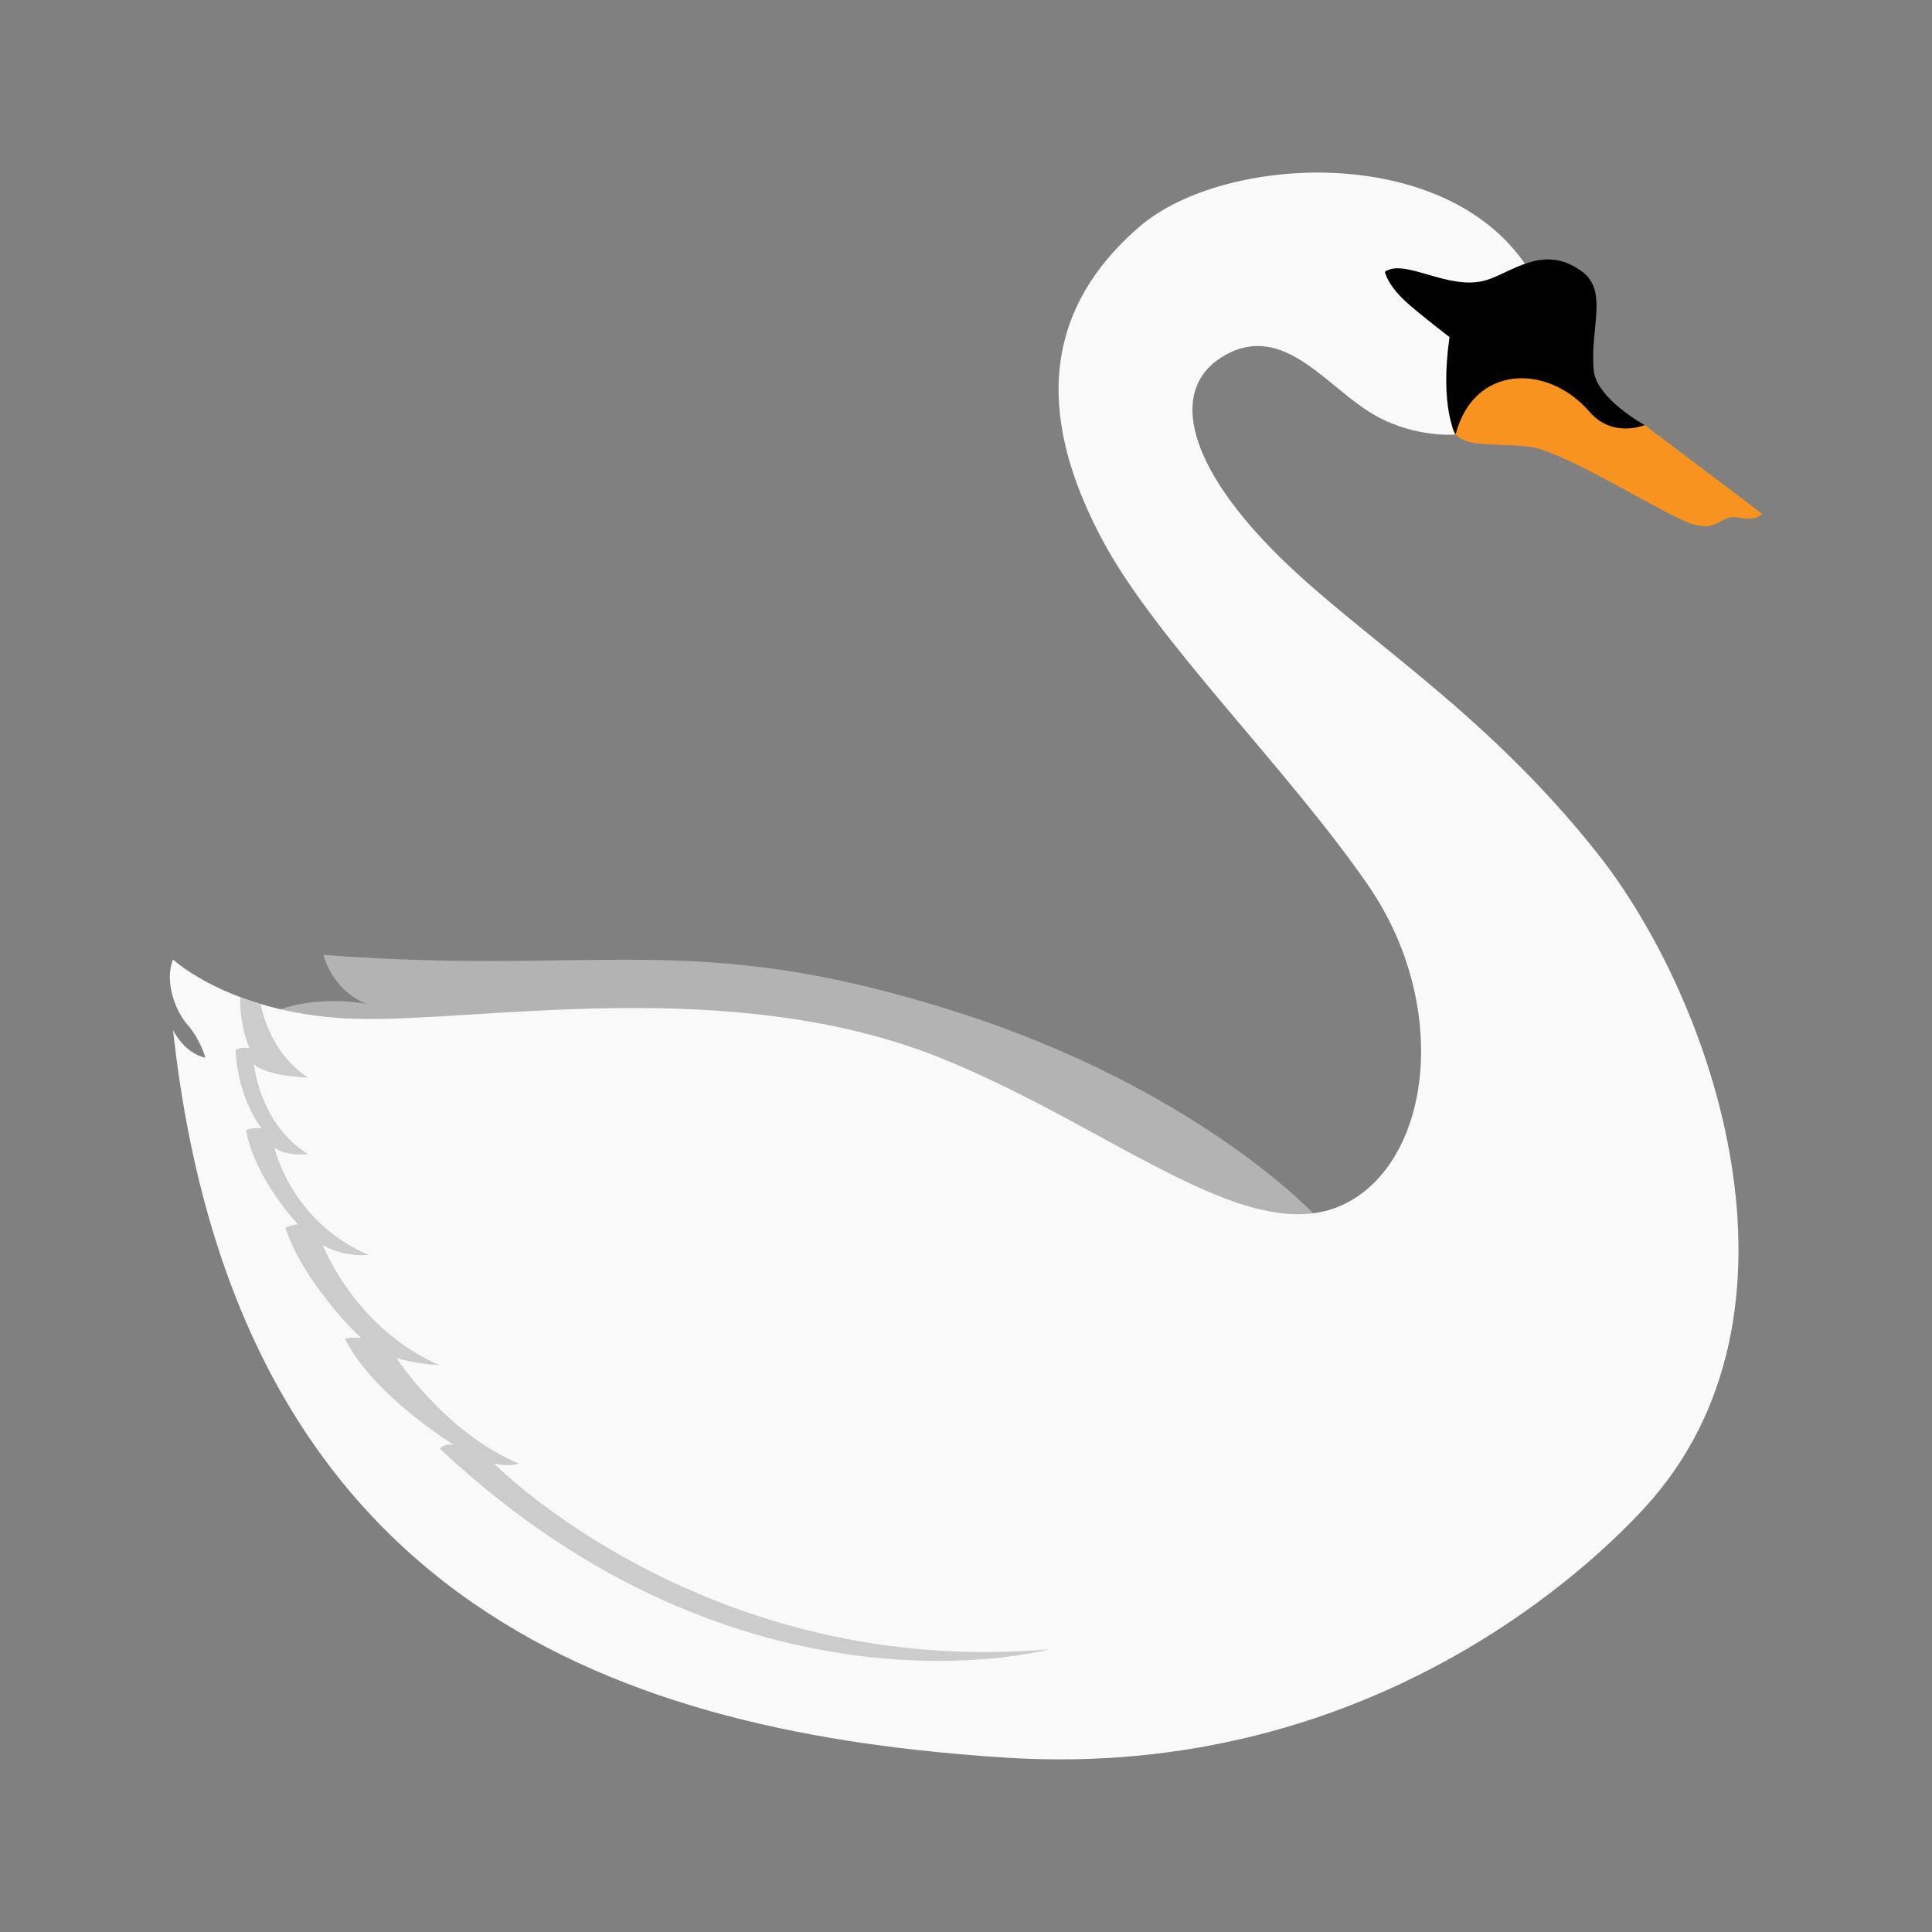 <?xml version="1.0" encoding="UTF-8" standalone="no"?>
<!-- Created with Inkscape (http://www.inkscape.org/) -->

<svg
   xmlns:dc="http://purl.org/dc/elements/1.1/"
   xmlns:cc="http://creativecommons.org/ns#"
   xmlns:rdf="http://www.w3.org/1999/02/22-rdf-syntax-ns#"
   xmlns:svg="http://www.w3.org/2000/svg"
   xmlns="http://www.w3.org/2000/svg"
   xmlns:sodipodi="http://sodipodi.sourceforge.net/DTD/sodipodi-0.dtd"
   xmlns:inkscape="http://www.inkscape.org/namespaces/inkscape"
   width="104.502mm"
   height="104.502mm"
   viewBox="0 0 104.502 104.502"
   version="1.1"
   id="svg957"
   inkscape:version="0.92.4 5da689c313, 2019-01-14"
   sodipodi:docname="logo.svg">
  <rect x="0" y="0" width="104.502" height="104.502" fill="#808080" stroke="none"/>
  <defs
     id="defs951" />
  <sodipodi:namedview
     id="base"
     pagecolor="#ffffff"
     bordercolor="#666666"
     borderopacity="1.0"
     inkscape:pageopacity="0.0"
     inkscape:pageshadow="2"
     inkscape:zoom="0.98994949"
     inkscape:cx="58.387476"
     inkscape:cy="172.90234"
     inkscape:document-units="mm"
     inkscape:current-layer="layer1"
     showgrid="false"
     fit-margin-top="0"
     fit-margin-left="0"
     fit-margin-right="0"
     fit-margin-bottom="0"
     inkscape:window-width="1920"
     inkscape:window-height="1023"
     inkscape:window-x="0"
     inkscape:window-y="0"
     inkscape:window-maximized="1" />
  <g
     inkscape:label="Layer 1"
     inkscape:groupmode="layer"
     id="layer1"
     transform="translate(-16.303,-144.924)">
    <path
       id="path5"
       d="m 33.803,196.574 c 0,0 0.408,1.863 2.308,2.648 0,0 -3.657,-0.745 -6.178,1.086 0,0 50.657,18.411 57.391,10.243 0,0 -6.339,-6.791 -19.41,-10.933 -14.191,-4.497 -19.164,-1.892 -34.111,-3.044 z"
       inkscape:connector-curvature="0"
       style="fill:#b3b3b3;stroke-width:0.265" />
    <path
       id="path7"
       d="m 95.035,168.428 c 0,0 -2.136,0.198 -4.316,-1.014 -2.617,-1.456 -4.909,-5.081 -8.138,-3.287 -2.964,1.647 -2.288,5.582 2.504,10.486 4.515,4.621 11.32,8.503 17.633,16.484 6.312,7.981 12.129,24.927 2.556,35.368 -2.416,2.635 -14.493,14.83 -34.62,13.528 -20.128,-1.302 -41.558,-7.859 -44.991,-39.352 0,0 0.569,1.226 1.749,1.498 0,0 -0.272,-0.999 -0.954,-1.771 -0.681,-0.772 -1.273,-2.361 -0.796,-3.541 0,0 3.256,3.029 9.946,3.207 6.689,0.178 20.3,-2.437 31.612,2.131 9.572,3.866 17.071,10.791 22.259,7.637 4.339,-2.639 5.15,-10.715 0.829,-16.99 -4.321,-6.275 -11.424,-13.194 -14.326,-18.588 -2.926,-5.437 -4.173,-11.769 1.976,-17.057 4.551,-3.913 16.885,-4.612 21.171,2.553 0,0 -2.605,2.559 -3.019,3.973 -0.414,1.414 -1.074,4.736 -1.074,4.736 z"
       inkscape:connector-curvature="0"
       style="fill:#f9f9f9;stroke-width:0.265" />
    <path
       id="path9"
       d="m 105.267,167.919 6.352,4.795 c 0,0 -0.266,0.414 -1.273,0.207 -1.006,-0.207 -1.065,0.829 -2.575,0.325 -1.51,-0.503 -6.956,-3.996 -8.821,-4.173 -1.865,-0.178 -3.274,0.042 -3.916,-0.645 -0.642,-0.687 0.394,-2.848 2.052,-3.528 1.658,-0.681 5.061,1.184 5.949,1.983 0.888,0.799 2.231,1.036 2.231,1.036 z"
       inkscape:connector-curvature="0"
       style="fill:#f7931e;stroke-width:0.265" />
    <path
       id="path11"
       d="m 91.212,159.624 c 1.081,-0.753 3.437,1.043 5.445,0.464 1.402,-0.405 3.147,-2.027 5.232,-0.464 1.418,1.064 0.405,3.07 0.618,5.329 0.144,1.538 2.761,2.966 2.761,2.966 0,0 -1.742,0.72 -2.973,-0.707 -2.298,-2.664 -6.294,-2.548 -7.259,1.217 0,0 -0.869,-1.462 -0.329,-5.271 0,0 -1.26,-0.964 -2.162,-1.737 -1.216,-1.043 -1.332,-1.796 -1.332,-1.796 z"
       inkscape:connector-curvature="0"
       style="stroke-width:0.265" />
    <path
       id="path13"
       d="m 30.401,199.231 c 0,0 0.392,2.56 2.563,3.98 0,0 -2.129,-0.039 -2.92,-0.711 0,0 0.276,3.197 2.92,4.854 0,0 -1.263,0.119 -1.815,-0.355 0,0 0.868,3.986 5.091,5.802 0,0 -1.381,0.158 -2.486,-0.552 0,0 1.736,4.539 6.315,6.512 0,0 -1.263,-0.039 -2.329,-0.394 0,0 2.605,4.025 6.63,5.723 0,0 -0.552,0.197 -1.341,0 0,0 11.465,11.642 30.028,10.044 0,0 -16.56,4.546 -32.958,-10.846 0,0 0.152,-0.274 0.731,-0.228 0,0 -4.306,-2.621 -5.875,-5.729 0,0 0.432,-0.103 0.874,-0.03 0,0 -3.081,-2.899 -4.088,-5.958 0,0 0.276,-0.158 0.671,-0.197 0,0 -2.328,-2.466 -2.802,-5.091 0,0 0.296,-0.158 0.849,-0.098 0,0 -1.243,-1.441 -1.421,-4.223 0,0 0.237,-0.217 0.77,-0.099 0,0 -0.553,-1.17 -0.513,-2.775 0,-2.7e-4 0.484,0.199 1.107,0.373 z"
       inkscape:connector-curvature="0"
       style="fill:#cccccc;stroke-width:0.265" />
  </g>
</svg>
